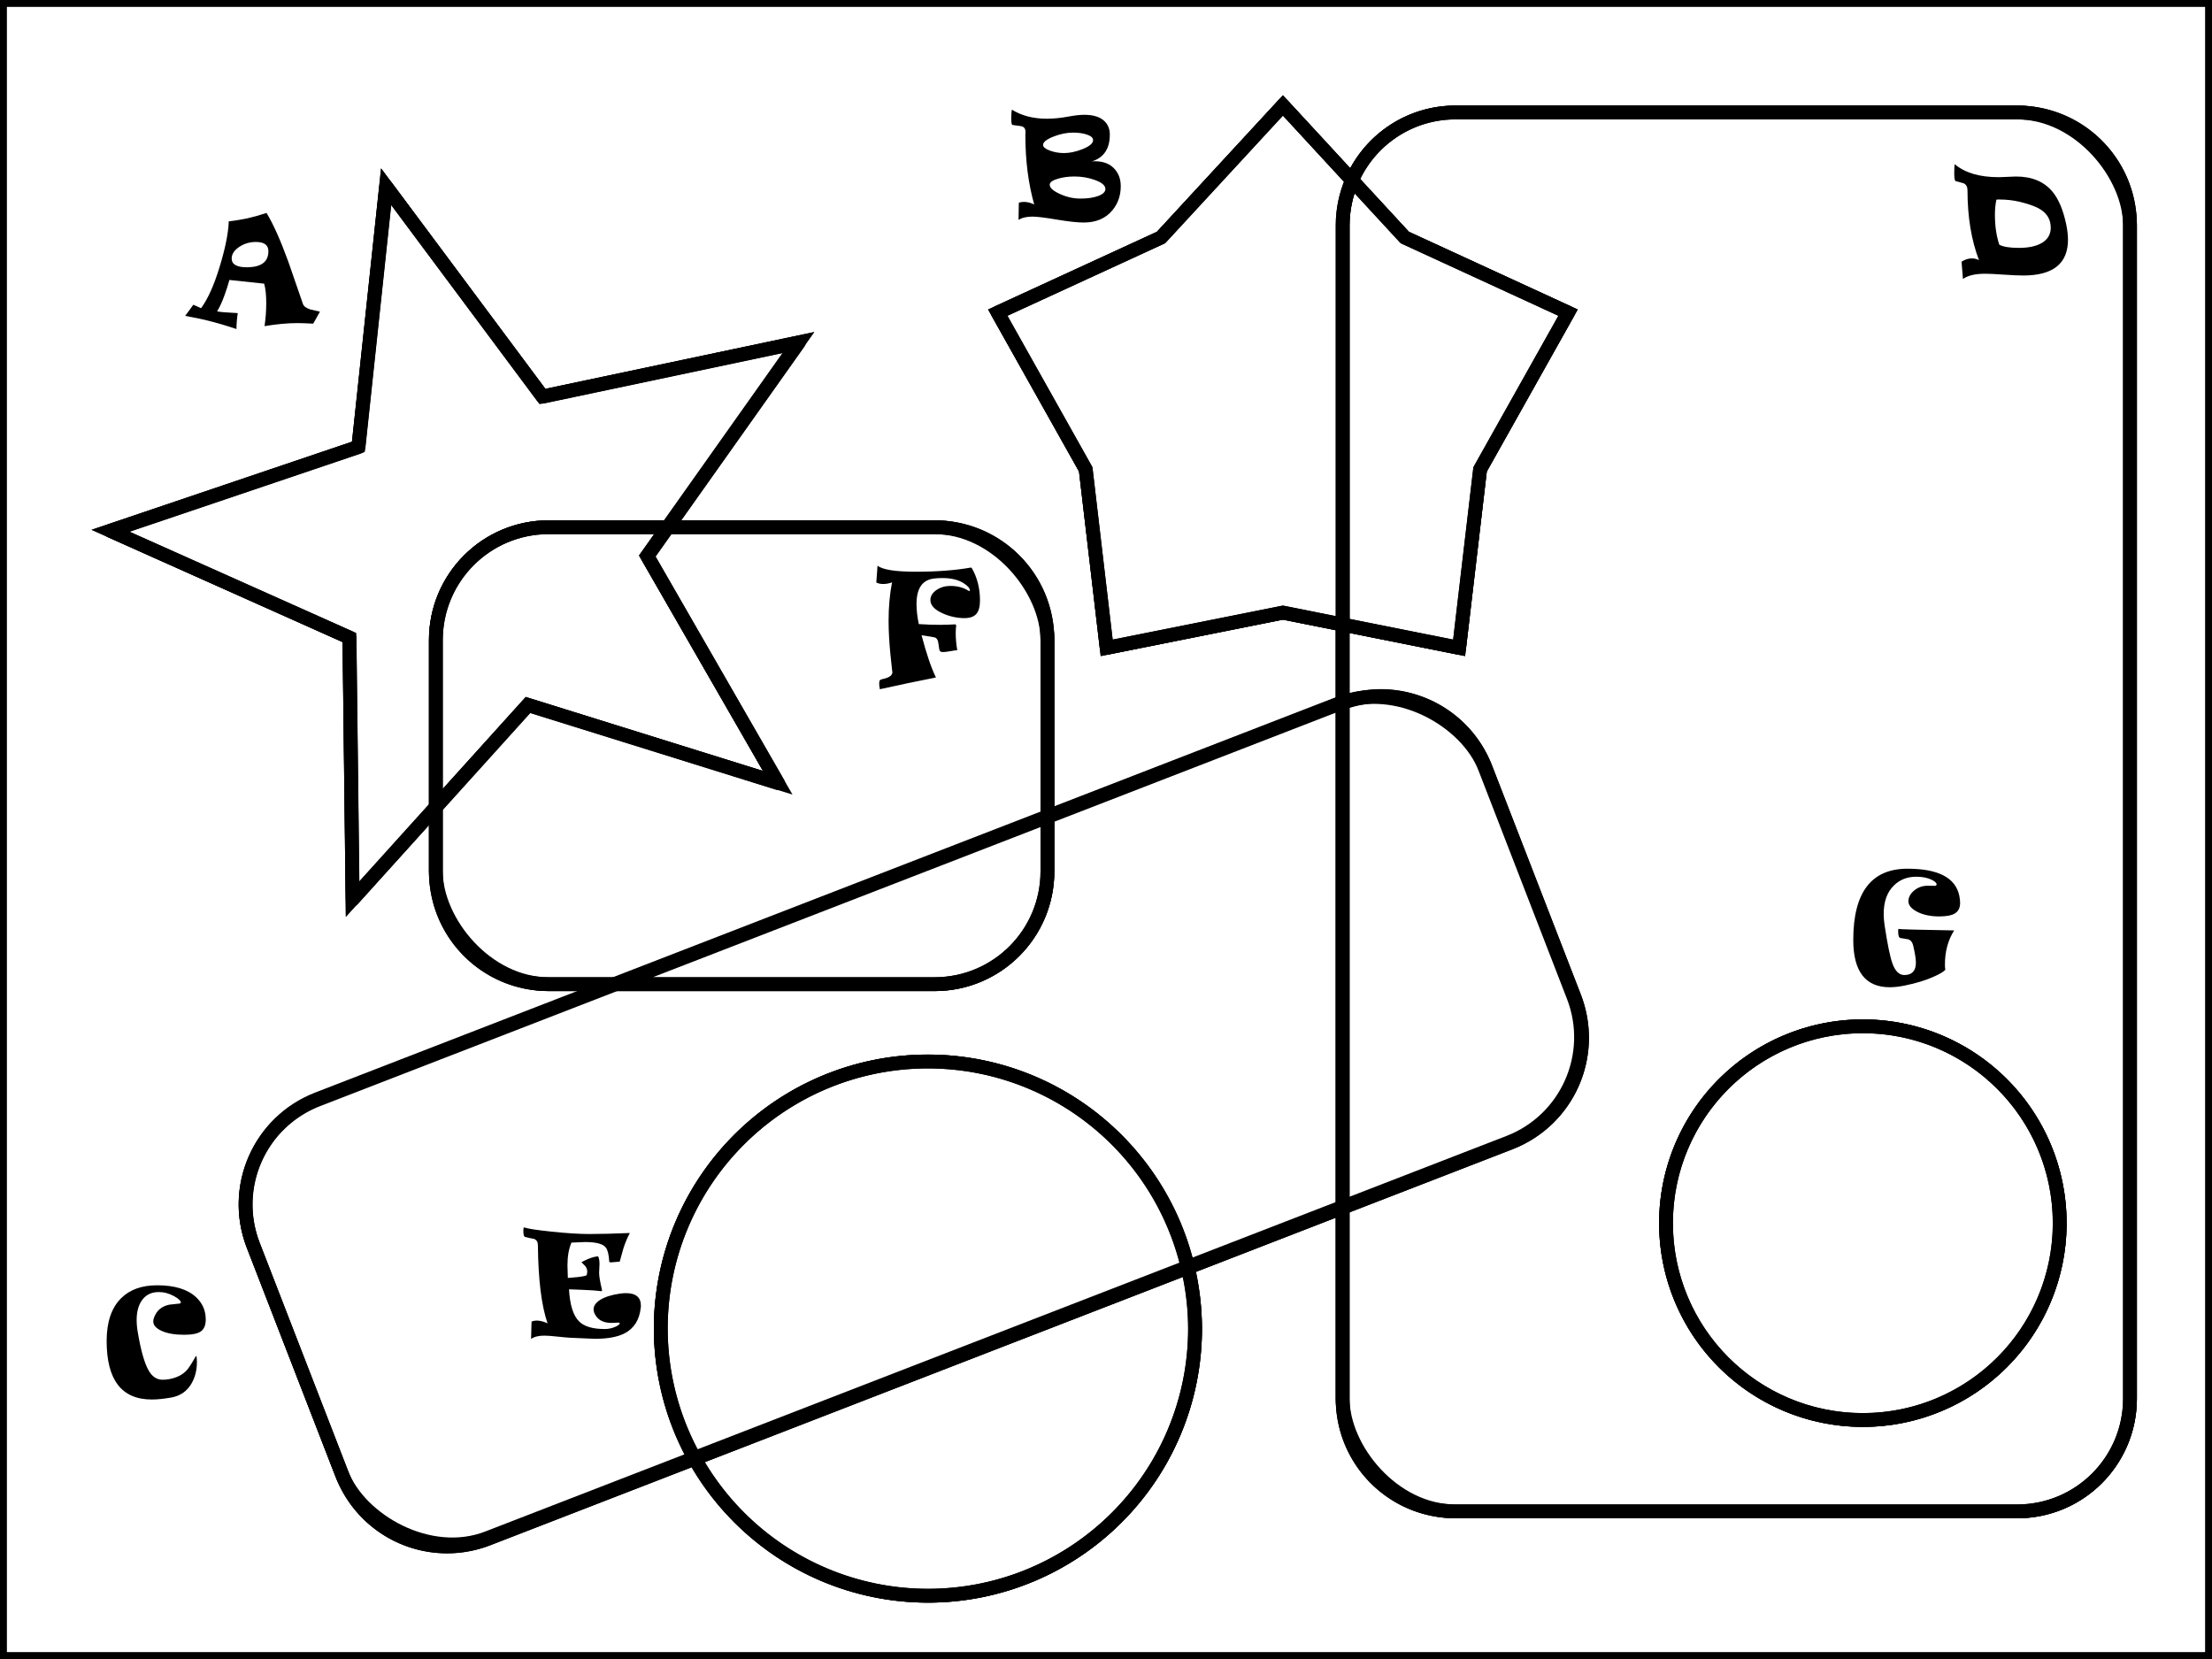 <?xml version="1.0" encoding="UTF-8" standalone="no"?>
<svg
   xmlns:dc="http://purl.org/dc/elements/1.1/"
   xmlns:cc="http://creativecommons.org/ns#"
   xmlns:rdf="http://www.w3.org/1999/02/22-rdf-syntax-ns#"
   xmlns:svg="http://www.w3.org/2000/svg"
   xmlns="http://www.w3.org/2000/svg"
   xmlns:sodipodi="http://sodipodi.sourceforge.net/DTD/sodipodi-0.dtd"
   xmlns:inkscape="http://www.inkscape.org/namespaces/inkscape"
   width="100%"
   height="100%"
   version="1.1"
   viewBox="0 0 80 60"
   id="groups002"
   inkscape:version="0.91 r13725"
   sodipodi:docname="groups002.svg">
  <sodipodi:namedview
     pagecolor="#ffffff"
     bordercolor="#666666"
     borderopacity="1"
     objecttolerance="10"
     gridtolerance="10"
     guidetolerance="10"
     inkscape:pageopacity="0"
     inkscape:pageshadow="2"
     inkscape:window-width="1018"
     inkscape:window-height="653"
     id="namedview68"
     showgrid="false"
     inkscape:zoom="5.9936508"
     inkscape:cx="34.437235"
     inkscape:cy="28.983051"
     inkscape:window-x="147"
     inkscape:window-y="112"
     inkscape:window-maximized="0"
     inkscape:current-layer="g4280" />
  <defs
     id="defs3">
    <style
       type="text/css"
       id="style5">
        svg#groups002 path.c.c0         { fill:white; }
        svg#groups002 path.c.c1        { fill:#C4D7ED; }
        svg#groups002 path.c.c2        { fill:#ABC8E2; }
        svg#groups002 path.c.c3        { fill:#375D81; }
        svg#groups002 path.c.c4        { fill:#183152; }
        
        svg#groups002.db6 path.c.c0    { fill:white; }
        svg#groups002.db6 path.c.c1    { fill:#ed6c30; }
        svg#groups002.db6 path.c.c2    { fill:#bdcf46; }
        svg#groups002.db6 path.c.c3    { fill:#757f3f; }
        svg#groups002.db6 path.c.c4    { fill:#f79329; }
        svg#groups002.db6 path.c.c5     { fill:#78a3ad; }
        svg#groups002.db6 path.c.c6     { fill:#855c52; }
        
        svg#groups002.db16 path.c.c0    { fill:white; }
        svg#groups002.db16 path.c.c1    { fill:#140c1c; }
        svg#groups002.db16 path.c.c2    { fill:#442434; }
        svg#groups002.db16 path.c.c3    { fill:#30346d; }
        svg#groups002.db16 path.c.c4    { fill:#4e4a4f; }
        svg#groups002.db16 path.c.c5    { fill:#854c30; }
        svg#groups002.db16 path.c.c6    { fill:#346524; }
        svg#groups002.db16 path.c.c7    { fill:#d04648; }
        svg#groups002.db16 path.c.c8    { fill:#757161; }
        svg#groups002.db16 path.c.c9    { fill:#597dce; }
        svg#groups002.db16 path.c.ca    { fill:#d27d2c; }
        svg#groups002.db16 path.c.cb    { fill:#8595a1; }
        svg#groups002.db16 path.c.cc    { fill:#6daa2c; }
        svg#groups002.db16 path.c.cd    { fill:#d2aa99; }
        svg#groups002.db16 path.c.ce    { fill:#6dc2ca; }
        svg#groups002.db16 path.c.cf    { fill:#dad45e; }
        svg#groups002.db16 path.c.cg    { fill:#deeed6; }
        
        svg#groups002.db32 path.c.c0    { fill:white; }
        svg#groups002.db32 path.c.c1    { fill:#000000; }
        svg#groups002.db32 path.c.c2    { fill:#231f34; }
        svg#groups002.db32 path.c.c3    { fill:#44283c; }
        svg#groups002.db32 path.c.c4    { fill:#663931; }
        svg#groups002.db32 path.c.c5    { fill:#8f563b; }
        svg#groups002.db32 path.c.c6    { fill:#df7126; }
        svg#groups002.db32 path.c.c7    { fill:#d99f65; }
        svg#groups002.db32 path.c.c8    { fill:#eec49b; }
        svg#groups002.db32 path.c.c9    { fill:#faf235; }
        svg#groups002.db32 path.c.ca    { fill:#99e550; }
        svg#groups002.db32 path.c.cb    { fill:#6bbd2f; }
        svg#groups002.db32 path.c.cc    { fill:#36946e; }
        svg#groups002.db32 path.c.cd    { fill:#4b692e; }
        svg#groups002.db32 path.c.ce    { fill:#534b25; }
        svg#groups002.db32 path.c.cf    { fill:#323c39; }
        svg#groups002.db32 path.c.cg    { fill:#3f3e73; }
        svg#groups002.db32 path.c.ch    { fill:#2f6082; }
        svg#groups002.db32 path.c.ci    { fill:#5a6ee1; }
        svg#groups002.db32 path.c.cj    { fill:#649aff; }
        svg#groups002.db32 path.c.ck    { fill:#5fcde4; }
        svg#groups002.db32 path.c.cl    { fill:#cbdbfc; }
        svg#groups002.db32 path.c.cm    { fill:#ffffff; }
        svg#groups002.db32 path.c.cn    { fill:#9badb7; }
        svg#groups002.db32 path.c.co    { fill:#847e87; }
        svg#groups002.db32 path.c.cp    { fill:#696a6a; }
        svg#groups002.db32 path.c.cq    { fill:#595651; }
        svg#groups002.db32 path.c.cr    { fill:#75418a; }
        svg#groups002.db32 path.c.cs    { fill:#ac3232; }
        svg#groups002.db32 path.c.ct    { fill:#d95662; }
        svg#groups002.db32 path.c.cu    { fill:#d67bba; }
        svg#groups002.db32 path.c.cv    { fill:#8f974a; }
        svg#groups002.db32 path.c.cw    { fill:#896e2f; }

        svg#groups002 path.c      		{ fill:white; cursor:pointer; stroke:black; stroke-width:0.5 }
        svg#groups002 path.wrong     	{ fill:red !important; }
		
		</style>
  </defs>
  <g
     id="canvas">
    <path
		class="c"
       d="M 0 0 L 0 60 L 80 60 L 80 0 L 0 0 z M 46.398 3.814 L 48.898 6.523 C 49.525 5.077 50.961 4.068 52.643 4.068 L 72.951 4.068 C 75.213 4.068 77.033 5.889 77.033 8.15 L 77.033 50.578 C 77.033 52.84 75.213 54.66 72.951 54.66 L 52.643 54.66 C 50.381 54.66 48.559 52.84 48.559 50.578 L 48.559 43.676 L 42.955 45.848 A 9.661 9.661 0 0 1 43.221 48.051 A 9.661 9.661 0 0 1 33.559 57.711 A 9.661 9.661 0 0 1 25.133 52.752 L 17.65 55.65 C 15.541 56.467 13.186 55.427 12.369 53.318 L 9.164 45.049 C 8.347 42.94 9.387 40.585 11.496 39.768 L 22.27 35.594 L 19.846 35.594 C 17.584 35.594 15.764 33.772 15.764 31.51 L 15.764 29.178 L 12.75 32.516 L 12.637 23.055 L 3.996 19.193 L 12.961 16.16 L 13.963 6.75 L 19.617 14.34 L 28.875 12.385 L 24.141 19.068 L 33.799 19.068 C 36.061 19.068 37.881 20.889 37.881 23.15 L 37.881 29.547 L 48.451 25.451 C 48.487 25.437 48.523 25.435 48.559 25.422 L 48.559 22.588 L 46.398 22.156 L 40.025 23.43 L 39.268 16.975 L 36.086 11.307 L 41.99 8.59 L 46.398 3.814 z M 64.145 37.893 A 7.119 7.119 0 0 0 63.648 38.184 A 7.119 7.119 0 0 1 64.145 37.893 z M 72.479 39.277 A 7.119 7.119 0 0 1 72.949 39.812 A 7.119 7.119 0 0 0 72.48 39.277 A 7.119 7.119 0 0 1 72.479 39.277 z M 74.455 44.906 A 7.119 7.119 0 0 1 74.363 45.559 A 7.119 7.119 0 0 0 74.455 44.906 z "
       />
    <path
		class="c"
       d="M 52.643 4.068 C 50.961 4.068 49.525 5.077 48.898 6.523 L 50.807 8.59 L 56.711 11.307 L 53.529 16.975 L 52.771 23.43 L 48.559 22.588 L 48.559 25.422 C 50.64 24.68 52.929 25.71 53.732 27.783 L 56.938 36.053 C 57.755 38.162 56.714 40.517 54.605 41.334 L 48.559 43.676 L 48.559 50.578 C 48.559 52.84 50.381 54.66 52.643 54.66 L 72.951 54.66 C 75.213 54.66 77.033 52.84 77.033 50.578 L 77.033 8.15 C 77.033 5.889 75.213 4.068 72.951 4.068 L 52.643 4.068 z M 67.373 37.119 A 7.119 7.119 0 0 1 74.492 44.236 A 7.119 7.119 0 0 1 67.373 51.355 A 7.119 7.119 0 0 1 60.254 44.236 A 7.119 7.119 0 0 1 67.373 37.119 z " />
    <path
		class="c"
	   d="m 74.492,44.237 a 7.119,7.119 0 0 1 -7.119,7.119 7.119,7.119 0 0 1 -7.119,-7.119 7.119,7.119 0 0 1 7.119,-7.119 7.119,7.119 0 0 1 7.119,7.119 z"/>
    <path
		class="c"
       d="M 48.898 6.523 C 48.682 7.022 48.559 7.571 48.559 8.15 L 48.559 22.588 L 52.771 23.43 L 53.529 16.975 L 56.711 11.307 L 50.807 8.59 L 48.898 6.523 z "/>
    <path
		class="c"
       d="M 46.398 3.814 L 41.99 8.59 L 36.086 11.307 L 39.268 16.975 L 40.025 23.43 L 46.398 22.156 L 48.559 22.588 L 48.559 8.15 C 48.559 7.571 48.682 7.022 48.898 6.523 L 46.398 3.814 z "/>
    <path
		class="c"
       d="M 42.955 45.848 L 25.133 52.752 A 9.661 9.661 0 0 0 33.559 57.711 A 9.661 9.661 0 0 0 43.221 48.051 A 9.661 9.661 0 0 0 42.955 45.848 z " />
	<path
		class="c"
       d="M 48.559 25.422 C 48.523 25.435 48.487 25.437 48.451 25.451 L 37.881 29.547 L 37.881 31.51 C 37.881 33.772 36.061 35.594 33.799 35.594 L 22.27 35.594 L 11.496 39.768 C 9.387 40.585 8.347 42.94 9.164 45.049 L 12.369 53.318 C 13.186 55.427 15.541 56.467 17.65 55.65 L 25.133 52.752 A 9.661 9.661 0 0 1 23.898 48.051 A 9.661 9.661 0 0 1 33.559 38.391 A 9.661 9.661 0 0 1 42.955 45.848 L 48.559 43.676 L 48.559 25.422 z " />
    <path
		class="c"
       d="M 50.051 25.174 C 49.556 25.159 49.052 25.246 48.559 25.422 L 48.559 43.676 L 54.605 41.334 C 56.714 40.517 57.755 38.162 56.938 36.053 L 53.732 27.783 C 53.12 26.201 51.641 25.221 50.051 25.174 z " />
    <path
		class="c"
       d="M 33.559 38.391 A 9.661 9.661 0 0 0 23.898 48.051 A 9.661 9.661 0 0 0 25.133 52.752 L 42.955 45.848 A 9.661 9.661 0 0 0 33.559 38.391 z " />
    <path
		class="c"
       d="M 13.963 6.75 L 12.961 16.16 L 3.996 19.193 L 12.637 23.055 L 12.75 32.516 L 15.764 29.178 L 15.764 23.15 C 15.764 20.889 17.584 19.068 19.846 19.068 L 24.141 19.068 L 28.875 12.385 L 19.617 14.34 L 13.963 6.75 z "
       />
    <path
		class="c"
       d="M 19.846 19.068 C 17.584 19.068 15.764 20.889 15.764 23.15 L 15.764 29.178 L 19.092 25.492 L 28.127 28.309 L 23.406 20.105 L 24.141 19.068 L 19.846 19.068 z "
       />
    <path
		class="c"
       d="M 24.141 19.068 L 23.406 20.105 L 28.127 28.309 L 19.092 25.492 L 15.764 29.178 L 15.764 31.51 C 15.764 33.772 17.584 35.594 19.846 35.594 L 22.27 35.594 L 37.881 29.547 L 37.881 23.15 C 37.881 20.889 36.061 19.068 33.799 19.068 L 24.141 19.068 z "
       />
    <path
		class="c"
       d="m 37.881,29.547 -15.611,6.047 11.529,0 c 2.262,0 4.082,-1.822 4.082,-4.084 l 0,-1.963 z"/>
  </g>
  <path
     inkscape:connector-curvature="0"
     id="path4259"
     style="font-style:normal;font-variant:normal;font-weight:normal;font-stretch:semi-expanded;font-size:medium;line-height:125%;font-family:Ravie;-inkscape-font-specification:'Ravie Semi-Expanded';letter-spacing:0px;word-spacing:0px;text-anchor:middle;fill:#000000;fill-opacity:1;stroke:none;stroke-width:0.5;stroke-linecap:butt;stroke-linejoin:miter;stroke-opacity:1"
     d="m 11.572,11.27 q -0.078,0.144 -0.244,0.435 -0.4,-0.02 -0.559,-0.02 -0.549,0 -1.201,0.11 0.061,-0.42 0.061,-0.83 0,-0.452 -0.076,-0.706 -0.403,-0.039 -1.255,-0.134 -0.081,0.286 -0.186,0.574 -0.12,0.33 -0.259,0.562 0.144,0.034 0.745,0.063 -0.046,0.315 -0.046,0.576 -0.554,-0.186 -1.035,-0.305 -0.32,-0.081 -0.82,-0.171 0.068,-0.088 0.166,-0.225 l 0.129,-0.178 q 0.088,0.037 0.281,0.125 0.369,-0.508 0.664,-1.475 0.312,-1.013 0.337,-1.665 0.364,-0.044 0.674,-0.11 0.32,-0.071 0.691,-0.195 0.361,0.588 0.793,1.775 0.198,0.574 0.525,1.519 0.046,0.127 0.271,0.198 0.173,0.039 0.344,0.078 z M 9.707,9.085 q 0,-0.334 -0.454,-0.334 -0.33,0 -0.596,0.176 -0.278,0.183 -0.278,0.422 0,0.317 0.544,0.317 0.784,0 0.784,-0.581 z" />
  <path
     inkscape:connector-curvature="0"
     id="path4256"
     style="font-style:normal;font-variant:normal;font-weight:normal;font-stretch:semi-expanded;font-size:medium;line-height:125%;font-family:Ravie;-inkscape-font-specification:'Ravie Semi-Expanded';letter-spacing:0px;word-spacing:0px;text-anchor:middle;fill:#000000;fill-opacity:1;stroke:none;stroke-width:0.5;stroke-linecap:butt;stroke-linejoin:miter;stroke-opacity:1"
     d="m 40.534,6.727 q 0,0.513 -0.303,0.879 -0.366,0.442 -1.038,0.442 -0.339,0 -0.977,-0.107 -0.635,-0.107 -0.874,-0.107 -0.325,0 -0.505,0.12 l 0.01,-0.62 q 0.073,-0.032 0.186,-0.032 0.181,0 0.371,0.095 -0.32,-1.13 -0.32,-2.51 0,-0.02 0.002,-0.061 0.002,-0.044 0.002,-0.063 0,-0.166 -0.156,-0.2 -0.159,-0.022 -0.315,-0.044 -0.044,-0.015 -0.044,-0.225 0,-0.227 0.024,-0.327 0.53,0.327 1.265,0.327 0.361,0 0.796,-0.081 0.325,-0.061 0.559,-0.061 0.51,0 0.745,0.247 0.176,0.183 0.176,0.469 0,0.762 -0.645,0.969 0.034,-0.005 0.11,-0.005 0.469,0 0.72,0.293 0.21,0.244 0.21,0.603 z m -1.001,-1.66 q 0,-0.127 -0.232,-0.203 -0.208,-0.068 -0.493,-0.068 -0.342,0 -0.708,0.144 -0.376,0.149 -0.376,0.303 0,0.112 0.249,0.205 0.242,0.088 0.51,0.088 0.3,0 0.654,-0.137 0.396,-0.154 0.396,-0.332 z m 0.444,1.765 q 0,-0.183 -0.371,-0.32 -0.349,-0.129 -0.747,-0.129 -0.312,0 -0.583,0.076 -0.312,0.088 -0.312,0.222 0,0.164 0.359,0.33 0.369,0.171 0.752,0.171 0.388,0 0.645,-0.095 0.259,-0.098 0.259,-0.254 z" />
  <path
     inkscape:connector-curvature="0"
     id="path4241"
     style="font-style:normal;font-variant:normal;font-weight:normal;font-stretch:semi-expanded;font-size:medium;line-height:125%;font-family:Ravie;-inkscape-font-specification:'Ravie Semi-Expanded';letter-spacing:0px;word-spacing:0px;text-anchor:middle;fill:#000000;fill-opacity:1;stroke:none;stroke-width:0.5;stroke-linecap:butt;stroke-linejoin:miter;stroke-opacity:1"
     d="m 7.441,47.719 q 0,0.305 -0.173,0.43 -0.173,0.125 -0.61,0.125 -0.503,0 -0.815,-0.142 -0.3,-0.137 -0.3,-0.342 0,-0.107 0.085,-0.261 0.149,-0.271 0.496,-0.344 0.195,-0.02 0.388,-0.042 0.027,-0.015 0.027,-0.034 0,-0.095 -0.239,-0.229 -0.269,-0.151 -0.557,-0.151 -0.408,0 -0.618,0.31 -0.183,0.266 -0.183,0.701 0,0.215 0.042,0.449 0.171,1.013 0.405,1.399 0.188,0.312 0.493,0.312 0.112,0 0.227,-0.02 0.405,-0.071 0.635,-0.312 0.112,-0.117 0.334,-0.513 0.029,-0.02 0.029,-0.005 0.015,0.12 0.015,0.205 0,0.432 -0.186,0.764 -0.244,0.437 -0.745,0.525 -0.4,0.071 -0.703,0.071 -1.631,0 -1.631,-2.117 0,-1.025 0.522,-1.545 0.471,-0.469 1.304,-0.469 0.942,0 1.404,0.427 0.354,0.327 0.354,0.808 z" />
  <path
     inkscape:connector-curvature="0"
     id="path4253"
     style="font-style:normal;font-variant:normal;font-weight:normal;font-stretch:semi-expanded;font-size:medium;line-height:125%;font-family:Ravie;-inkscape-font-specification:'Ravie Semi-Expanded';letter-spacing:0px;word-spacing:0px;text-anchor:middle;fill:#000000;fill-opacity:1;stroke:none;stroke-width:0.5;stroke-linecap:butt;stroke-linejoin:miter;stroke-opacity:1"
     d="m 74.792,8.665 q 0,1.299 -1.619,1.299 -0.254,0 -0.715,-0.032 -0.459,-0.032 -0.657,-0.032 -0.549,0 -0.808,0.19 l -0.051,-0.625 q 0.181,-0.12 0.376,-0.12 0.132,0 0.254,0.063 -0.415,-1.089 -0.415,-2.529 0,-0.181 -0.137,-0.249 -0.015,-0.007 -0.293,-0.081 -0.049,-0.02 -0.049,-0.295 0,-0.276 0.02,-0.315 0.547,0.469 1.594,0.469 0.112,0 0.317,-0.012 0.205,-0.012 0.303,-0.012 0.857,0 1.311,0.54 0.337,0.398 0.505,1.191 0.063,0.308 0.063,0.549 z m -0.625,-0.435 q 0,-0.415 -0.361,-0.649 -0.237,-0.156 -0.754,-0.281 -0.352,-0.085 -0.764,-0.085 -0.063,0 -0.085,0.005 -0.054,0.244 -0.054,0.544 0,0.615 0.159,1.086 0.21,0.115 0.706,0.115 0.53,0 0.83,-0.178 0.325,-0.19 0.325,-0.557 z" />
  <path
     inkscape:connector-curvature="0"
     id="path4244"
     style="font-style:normal;font-variant:normal;font-weight:normal;font-stretch:semi-expanded;font-size:medium;line-height:125%;font-family:Ravie;-inkscape-font-specification:'Ravie Semi-Expanded';letter-spacing:0px;word-spacing:0px;text-anchor:middle;fill:#000000;fill-opacity:1;stroke:none;stroke-width:0.5;stroke-linecap:butt;stroke-linejoin:miter;stroke-opacity:1"
     d="m 23.179,47.226 q 0,0.054 -0.007,0.078 -0.071,0.649 -0.579,0.916 -0.383,0.2 -1.079,0.2 -0.107,0 -0.901,-0.039 -0.137,-0.007 -0.483,-0.044 -0.295,-0.032 -0.447,-0.032 -0.308,0 -0.476,0.12 l 0.017,-0.625 q 0.078,-0.039 0.193,-0.039 0.173,0 0.386,0.1 -0.332,-0.967 -0.349,-2.834 -0.002,-0.168 -0.142,-0.222 -0.142,-0.022 -0.33,-0.071 -0.054,-0.029 -0.054,-0.208 0,-0.11 0.015,-0.137 0.215,0.073 1.018,0.156 0.815,0.085 1.348,0.085 0.605,0 1.47,-0.037 -0.134,0.251 -0.229,0.544 -0.068,0.247 -0.137,0.491 -0.034,0.002 -0.164,0.015 -0.103,0.012 -0.161,0.012 -0.049,0 -0.054,-0.032 -0.02,-0.347 -0.112,-0.488 -0.137,-0.215 -0.764,-0.215 -0.049,0 -0.491,0.02 -0.144,0.337 -0.144,0.82 0,0.088 0.007,0.242 0.007,0.154 0.007,0.217 0.193,-0.015 0.332,-0.029 0.337,-0.039 0.349,-0.076 0.02,-0.063 0.02,-0.129 0,-0.11 -0.078,-0.203 -0.066,-0.066 -0.132,-0.132 0.112,-0.061 0.212,-0.105 0.242,-0.103 0.393,-0.107 0.049,0.1 0.049,0.276 0,0.054 -0.007,0.161 -0.007,0.107 -0.007,0.159 0,0.178 0.1,0.601 0.01,0.044 0,0.056 -0.007,0.007 -0.029,0.005 -0.205,-0.029 -0.703,-0.049 -0.229,-0.01 -0.457,-0.017 0.046,0.845 0.364,1.16 0.276,0.276 0.925,0.276 0.205,0 0.386,-0.081 0.159,-0.071 0.159,-0.125 0,-0.027 -0.054,-0.027 -0.044,0 -0.117,0.007 -0.073,0.005 -0.125,0.005 -0.476,0 -0.625,-0.366 -0.024,-0.061 -0.024,-0.125 0,-0.19 0.234,-0.339 0.249,-0.159 0.701,-0.227 0.134,-0.02 0.234,-0.02 0.542,0 0.542,0.457 z" />
  <path
     inkscape:connector-curvature="0"
     id="path4247"
     style="font-style:normal;font-variant:normal;font-weight:normal;font-stretch:semi-expanded;font-size:medium;line-height:125%;font-family:Ravie;-inkscape-font-specification:'Ravie Semi-Expanded';letter-spacing:0px;word-spacing:0px;text-anchor:middle;fill:#000000;fill-opacity:1;stroke:none;stroke-width:0.5;stroke-linecap:butt;stroke-linejoin:miter;stroke-opacity:1"
     d="m 35.442,21.721 q 0,0.332 -0.132,0.483 -0.132,0.151 -0.43,0.151 -0.403,0 -0.789,-0.173 -0.442,-0.198 -0.442,-0.481 0,-0.212 0.222,-0.364 0.215,-0.146 0.503,-0.146 0.369,0 0.64,0.166 0.034,0.02 0.042,0.02 0.02,0 0.02,-0.024 0,-0.117 -0.222,-0.259 -0.293,-0.188 -0.767,-0.188 -0.173,0 -0.305,0.017 -0.635,0.071 -0.635,0.923 0,0.33 0.083,0.725 0.396,0.027 0.791,0.027 0.098,0 0.293,-0.007 0.195,-0.01 0.222,-0.01 0.051,0 0.044,0.056 -0.015,0.125 -0.015,0.266 0,0.295 0.056,0.613 -0.063,0 -0.247,0.034 -0.181,0.032 -0.254,0.032 -0.103,0 -0.129,-0.039 -0.024,-0.032 -0.051,-0.264 -0.022,-0.195 -0.139,-0.227 -0.059,-0.017 -0.471,-0.076 0.269,1.021 0.52,1.526 -0.972,0.19 -2.029,0.425 -0.024,-0.125 -0.024,-0.195 0,-0.088 0.02,-0.122 0.02,-0.032 0.095,-0.049 0.364,-0.073 0.364,-0.254 0,0.068 -0.071,-0.623 -0.068,-0.691 -0.068,-1.228 0,-0.754 0.125,-1.394 -0.166,0.059 -0.315,0.059 -0.154,0 -0.254,-0.054 l 0.044,-0.61 q 0.266,0.22 1.389,0.22 1.128,0 1.98,-0.149 0.027,-0.005 0.042,0.02 0.295,0.515 0.295,1.174 z" />
  <path
     inkscape:connector-curvature="0"
     id="path4250"
     style="font-style:normal;font-variant:normal;font-weight:normal;font-stretch:semi-expanded;font-size:medium;line-height:125%;font-family:Ravie;-inkscape-font-specification:'Ravie Semi-Expanded';letter-spacing:0px;word-spacing:0px;text-anchor:middle;fill:#000000;fill-opacity:1;stroke:none;stroke-width:0.5;stroke-linecap:butt;stroke-linejoin:miter;stroke-opacity:1"
     d="m 70.89,32.653 q 0,0.259 -0.178,0.376 -0.176,0.115 -0.576,0.115 -0.479,0 -0.808,-0.173 -0.308,-0.164 -0.308,-0.376 0,-0.21 0.2,-0.381 0.21,-0.181 0.505,-0.181 0.046,0 0.127,0.002 0.081,0.002 0.098,0.002 l 0.039,0 q 0.051,-0.015 0.051,-0.049 0,-0.085 -0.186,-0.173 -0.222,-0.107 -0.554,-0.107 -0.476,0 -0.796,0.308 -0.378,0.361 -0.378,1.038 0,0.19 0.034,0.42 0.156,1.021 0.281,1.367 0.151,0.422 0.43,0.422 0.42,0 0.42,-0.449 0,-0.2 -0.1,-0.625 -0.042,-0.173 -0.178,-0.217 -0.144,-0.024 -0.288,-0.049 -0.054,-0.01 -0.071,-0.146 -0.01,-0.105 0.002,-0.183 0.046,0.024 2.019,0.056 -0.334,0.525 -0.334,1.235 0,0.129 0.015,0.188 -0.081,0.095 -0.383,0.234 -0.447,0.208 -1.086,0.337 -0.298,0.061 -0.54,0.061 -1.321,0 -1.321,-1.711 0,-2.576 1.96,-2.576 1.67,0 1.875,0.977 0.029,0.144 0.029,0.259 z" />
  <path
     sodipodi:type="star"
     style="color:#000000;clip-rule:nonzero;display:inline;overflow:visible;visibility:visible;opacity:1;isolation:auto;mix-blend-mode:normal;color-interpolation:sRGB;color-interpolation-filters:linearRGB;solid-color:#000000;solid-opacity:1;fill:none;fill-opacity:1;fill-rule:nonzero;stroke:#000000;stroke-width:0.5;stroke-linecap:square;stroke-linejoin:round;stroke-miterlimit:4;stroke-dasharray:none;stroke-dashoffset:0;stroke-opacity:1;marker:none;marker-start:none;marker-mid:none;marker-end:none;color-rendering:auto;image-rendering:auto;shape-rendering:auto;text-rendering:auto;enable-background:accumulate"
     id="path4184"
     sodipodi:sides="5"
     sodipodi:cx="46.398303"
     sodipodi:cy="14.657001"
     sodipodi:r1="10.843442"
     sodipodi:r2="7.4986215"
     sodipodi:arg1="-1.5707963"
     sodipodi:arg2="-0.94247777"
     inkscape:flatsided="false"
     inkscape:rounded="0"
     inkscape:randomized="0"
     d="m 46.398,3.814 4.408,4.777 5.905,2.716 -3.181,5.668 -0.758,6.455 -6.374,-1.274 -6.374,1.274 -0.758,-6.455 -3.181,-5.668 5.905,-2.716 z"
     inkscape:transform-center-y="-1.0354568" />
  <circle
     style="color:#000000;clip-rule:nonzero;display:inline;overflow:visible;visibility:visible;opacity:1;isolation:auto;mix-blend-mode:normal;color-interpolation:sRGB;color-interpolation-filters:linearRGB;solid-color:#000000;solid-opacity:1;fill:none;fill-opacity:1;fill-rule:nonzero;stroke:#000000;stroke-width:0.5;stroke-linecap:square;stroke-linejoin:round;stroke-miterlimit:4;stroke-dasharray:none;stroke-dashoffset:0;stroke-opacity:1;marker:none;marker-start:none;marker-mid:none;marker-end:none;color-rendering:auto;image-rendering:auto;shape-rendering:auto;text-rendering:auto;enable-background:accumulate"
     id="path4186"
     cx="33.559"
     cy="48.051"
     r="9.661" />
  <rect
     style="color:#000000;clip-rule:nonzero;display:inline;overflow:visible;visibility:visible;opacity:1;isolation:auto;mix-blend-mode:normal;color-interpolation:sRGB;color-interpolation-filters:linearRGB;solid-color:#000000;solid-opacity:1;fill:none;fill-opacity:1;fill-rule:nonzero;stroke:#000000;stroke-width:0.5;stroke-linecap:square;stroke-linejoin:round;stroke-miterlimit:4;stroke-dasharray:none;stroke-dashoffset:0;stroke-opacity:1;marker:none;marker-start:none;marker-mid:none;marker-end:none;color-rendering:auto;image-rendering:auto;shape-rendering:auto;text-rendering:auto;enable-background:accumulate"
     id="rect4188"
     width="28.475"
     height="50.593"
     x="48.559"
     y="4.068"
     rx="4.083"
     ry="4.083" />
  <circle
     style="color:#000000;clip-rule:nonzero;display:inline;overflow:visible;visibility:visible;opacity:1;isolation:auto;mix-blend-mode:normal;color-interpolation:sRGB;color-interpolation-filters:linearRGB;solid-color:#000000;solid-opacity:1;fill:none;fill-opacity:1;fill-rule:nonzero;stroke:#000000;stroke-width:0.5;stroke-linecap:square;stroke-linejoin:round;stroke-miterlimit:4;stroke-dasharray:none;stroke-dashoffset:0;stroke-opacity:1;marker:none;marker-start:none;marker-mid:none;marker-end:none;color-rendering:auto;image-rendering:auto;shape-rendering:auto;text-rendering:auto;enable-background:accumulate"
     id="path4194"
     cx="67.373"
     cy="44.237"
     r="7.119" />
  <rect
     style="color:#000000;clip-rule:nonzero;display:inline;overflow:visible;visibility:visible;opacity:1;isolation:auto;mix-blend-mode:normal;color-interpolation:sRGB;color-interpolation-filters:linearRGB;solid-color:#000000;solid-opacity:1;fill:none;fill-opacity:1;fill-rule:nonzero;stroke:#000000;stroke-width:0.5;stroke-linecap:square;stroke-linejoin:round;stroke-miterlimit:4;stroke-dasharray:none;stroke-dashoffset:0;stroke-opacity:1;marker:none;marker-start:none;marker-mid:none;marker-end:none;color-rendering:auto;image-rendering:auto;shape-rendering:auto;text-rendering:auto;enable-background:accumulate"
     id="rect4192"
     width="22.119"
     height="16.525"
     x="15.763"
     y="19.068"
     rx="4.083"
     ry="4.083" />
  <path
     sodipodi:type="star"
     style="color:#000000;clip-rule:nonzero;display:inline;overflow:visible;visibility:visible;opacity:1;isolation:auto;mix-blend-mode:normal;color-interpolation:sRGB;color-interpolation-filters:linearRGB;solid-color:#000000;solid-opacity:1;fill:none;fill-opacity:1;fill-rule:nonzero;stroke:#000000;stroke-width:0.5;stroke-linecap:square;stroke-linejoin:round;stroke-miterlimit:4;stroke-dasharray:none;stroke-dashoffset:0;stroke-opacity:1;marker:none;marker-start:none;marker-mid:none;marker-end:none;color-rendering:auto;image-rendering:auto;shape-rendering:auto;text-rendering:auto;enable-background:accumulate"
     id="path4182"
     sodipodi:sides="5"
     sodipodi:cx="17.542374"
     sodipodi:cy="19.830507"
     sodipodi:r1="13.560646"
     sodipodi:r2="5.8699393"
     sodipodi:arg1="-1.5707963"
     sodipodi:arg2="-0.94247777"
     inkscape:flatsided="false"
     inkscape:rounded="0"
     inkscape:randomized="0"
     d="m 17.542,6.27 3.45,8.812 9.447,0.558 -7.314,6.004 2.388,9.157 L 17.542,25.7 9.572,30.801 11.96,21.644 4.645,15.64 14.092,15.082 Z"
     inkscape:transform-center-y="-0.19684514"
     transform="matrix(0.965,-0.264,0.264,0.965,-4.613,5.335)"
     inkscape:transform-center-x="1.1062863" />
  <rect
     style="color:#000000;clip-rule:nonzero;display:inline;overflow:visible;visibility:visible;opacity:1;isolation:auto;mix-blend-mode:normal;color-interpolation:sRGB;color-interpolation-filters:linearRGB;solid-color:#000000;solid-opacity:1;fill:none;fill-opacity:1;fill-rule:nonzero;stroke:#000000;stroke-width:0.5;stroke-linecap:square;stroke-linejoin:round;stroke-miterlimit:4;stroke-dasharray:none;stroke-dashoffset:0;stroke-opacity:1;marker:none;marker-start:none;marker-mid:none;marker-end:none;color-rendering:auto;image-rendering:auto;shape-rendering:auto;text-rendering:auto;enable-background:accumulate"
     id="rect4190"
     width="47.797"
     height="17.034"
     x="-7.729"
     y="41.235"
     rx="4.083"
     ry="4.083"
     transform="matrix(0.932,-0.361,0.361,0.932,0,0)" />
</svg>

